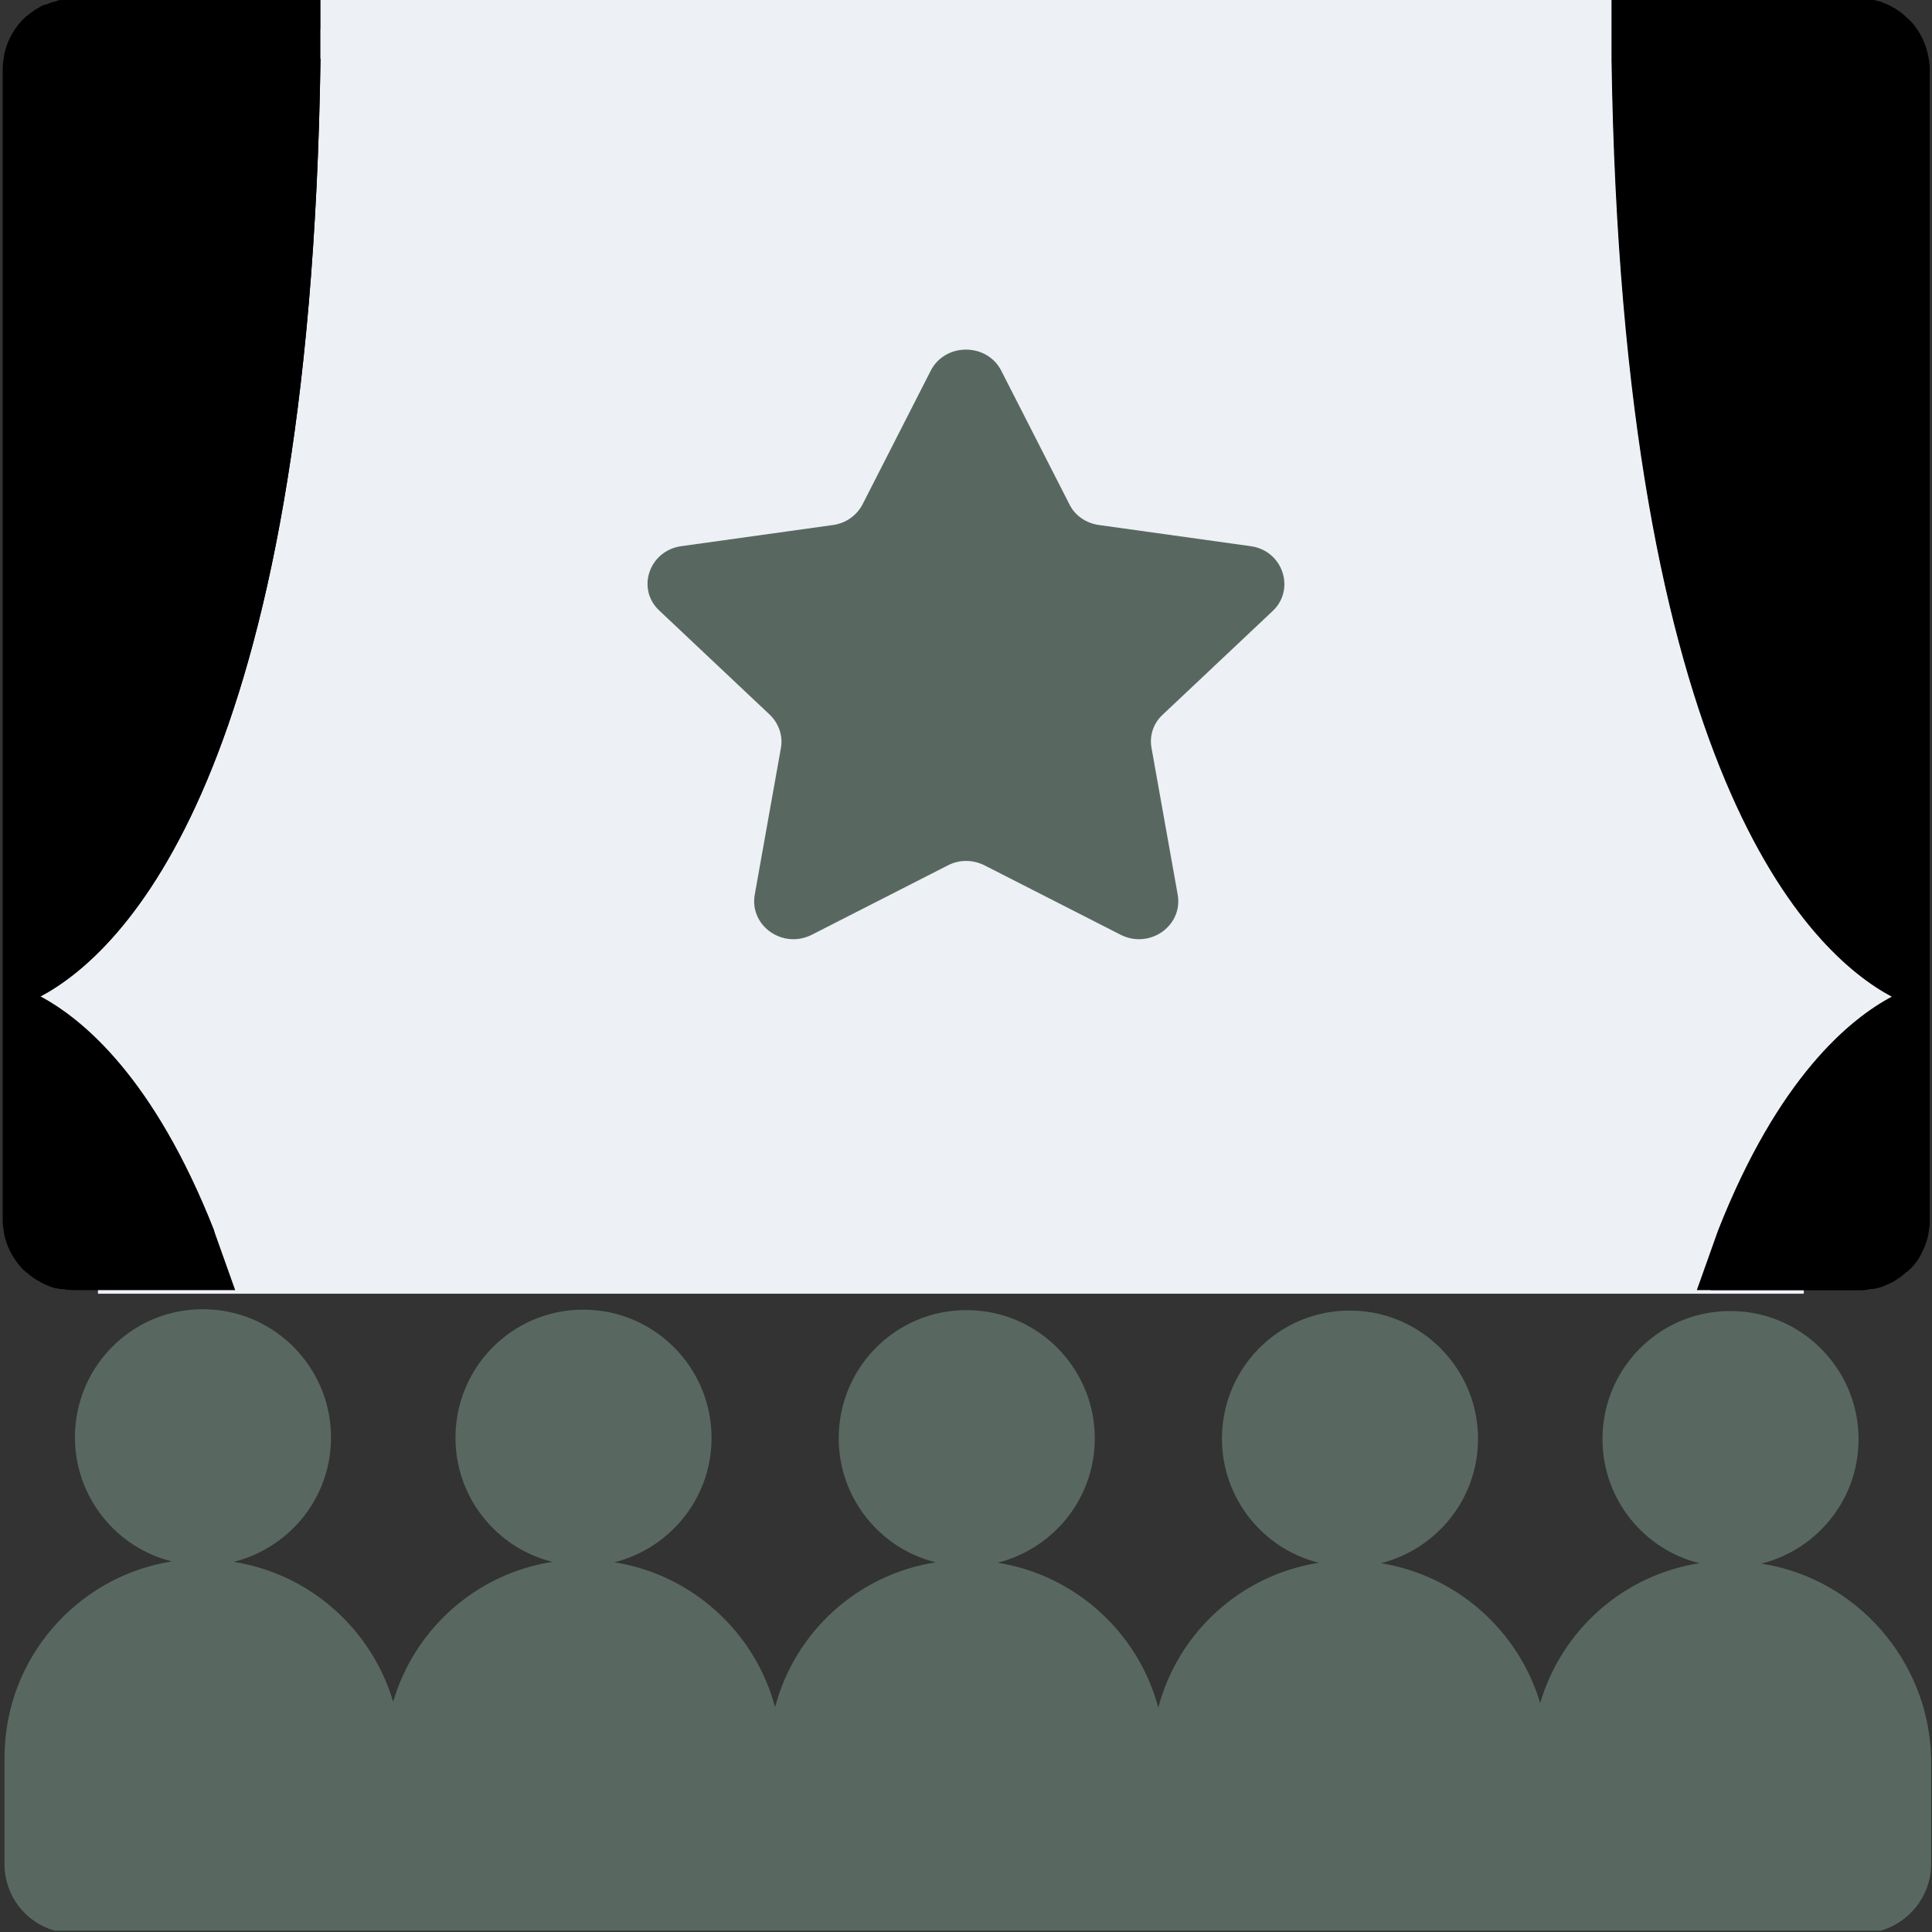 <?xml version="1.0" encoding="utf-8"?>
<!-- Generator: Adobe Illustrator 22.1.0, SVG Export Plug-In . SVG Version: 6.00 Build 0)  -->
<svg version="1.1" id="Layer_1" xmlns="http://www.w3.org/2000/svg" xmlns:xlink="http://www.w3.org/1999/xlink" x="0px" y="0px"
	 width="428px" height="428px" viewBox="0 0 428 428" style="enable-background:new 0 0 428 428;" xml:space="preserve">
<rect x="0" y="0" width="428" height="428" fill="#333333" stroke="none"/>
<style type="text/css">
	.st0{fill:#EDF0F4;}
	.st1{fill:#586861;}
	.st2{fill:#000000;}
</style>
<rect x="7.9" y="6.4" class="st0" width="414.1" height="273.6"/>
<path class="st1" d="M277.1,121l-33.7-4.7c-2.8-0.4-5.3-2.1-6.5-4.6l-15.1-29.6c-3.2-6.2-12.4-6.2-15.6,0l-15.1,29.6
	c-1.3,2.5-3.7,4.2-6.5,4.6l-33.7,4.7c-7.1,1-10,9.5-4.8,14.3l24.4,23c2,1.9,3,4.7,2.5,7.4l-5.8,32.5c-1.2,6.9,6.2,12.1,12.6,8.9
	l30.2-15.4c2.5-1.3,5.5-1.3,8.1,0l30.2,15.4c6.4,3.2,13.8-2,12.6-8.9l-5.8-32.5c-0.5-2.7,0.4-5.5,2.5-7.4l24.4-23
	C287,130.5,284.2,122,277.1,121z"/>
<rect x="21.7" y="273.4" class="st0" width="377.9" height="13.2"/>
<path class="st2" d="M427.1,13c-0.5-3.2-1.9-6.1-4-8.4L423,4.5c-0.2-0.2-0.5-0.5-0.8-0.7c-0.1-0.1-0.2-0.2-0.3-0.3
	c-0.2-0.2-0.5-0.4-0.7-0.6c-0.1-0.1-0.3-0.2-0.4-0.3c-0.2-0.2-0.5-0.3-0.7-0.5c-0.2-0.1-0.3-0.2-0.5-0.3c-0.2-0.1-0.5-0.2-0.7-0.4
	c-0.2-0.1-0.4-0.2-0.6-0.3s-0.4-0.2-0.7-0.3c-0.2-0.1-0.5-0.2-0.7-0.3s-0.4-0.1-0.6-0.2c-0.3-0.1-0.5-0.1-0.8-0.2
	c-0.2,0-0.4-0.1-0.6-0.2C414.6,0,414.3,0,414,0c-0.2,0-0.3-0.1-0.5-0.1c-0.5,0-1-0.1-1.5-0.1h-54.8V13H357
	c2.4,159,44.1,198.2,62.1,207.8c-9.4,5-25.2,18-38.5,51.8l-4.7,13.2h36c0.5,0,1,0,1.5-0.1c0.2,0,0.3,0,0.5-0.1c0.3,0,0.6-0.1,1-0.1
	c0.2,0,0.4-0.1,0.6-0.1c0.3-0.1,0.5-0.1,0.8-0.2c0.2-0.1,0.4-0.1,0.6-0.2s0.5-0.2,0.7-0.3c0.2-0.1,0.4-0.2,0.7-0.3
	c0.2-0.1,0.4-0.2,0.6-0.3c0.2-0.1,0.5-0.2,0.7-0.4c0.2-0.1,0.3-0.2,0.5-0.3c0.2-0.1,0.5-0.3,0.7-0.5c0.1-0.1,0.3-0.2,0.4-0.3
	c0.2-0.2,0.5-0.4,0.7-0.6c0.1-0.1,0.2-0.2,0.3-0.2c0.3-0.2,0.5-0.5,0.8-0.7l0.1-0.1c2.1-2.3,3.6-5.2,4-8.4c0.1-0.7,0.2-1.4,0.2-2.2
	V15.2C427.3,14.5,427.2,13.7,427.1,13z M14.4-0.1c-0.2,0-0.3,0-0.5,0.1c-0.3,0-0.6,0-0.9,0.1c-0.2,0-0.4,0.1-0.6,0.2
	c-0.3,0.1-0.5,0.1-0.8,0.2c-0.2,0.1-0.4,0.1-0.6,0.2c-0.2,0.1-0.5,0.2-0.7,0.3C10,1,9.8,1.1,9.5,1.2C9.3,1.3,9.1,1.4,8.9,1.5
	C8.7,1.6,8.5,1.8,8.2,1.9C8.1,2,7.9,2.1,7.7,2.2C7.5,2.4,7.3,2.5,7,2.7C6.9,2.8,6.8,2.9,6.6,3C6.4,3.2,6.1,3.4,5.9,3.6
	c-0.1,0-0.2,0.1-0.3,0.2C5.4,4,5.1,4.3,4.9,4.5L4.8,4.6c-2.1,2.3-3.6,5.2-4,8.4c-0.1,0.7-0.2,1.4-0.2,2.2v255.2
	c0,0.7,0.1,1.4,0.2,2.2c0.2,1.6,0.7,3.1,1.4,4.5s1.6,2.7,2.6,3.8l0.1,0.1c0.2,0.2,0.5,0.5,0.8,0.7c0.1,0.1,0.2,0.2,0.3,0.2
	c0.2,0.2,0.5,0.4,0.7,0.6c0.1,0.1,0.3,0.2,0.4,0.3c0.2,0.2,0.5,0.3,0.7,0.5c0.2,0.1,0.4,0.2,0.5,0.3c0.2,0.1,0.5,0.2,0.7,0.4
	c0.2,0.1,0.4,0.2,0.6,0.3c0.2,0.1,0.4,0.2,0.7,0.3c0.2,0.1,0.5,0.2,0.7,0.3c0.2,0.1,0.4,0.1,0.6,0.2c0.3,0.1,0.5,0.2,0.8,0.2
	c0.2,0,0.4,0.1,0.6,0.1c0.3,0.1,0.6,0.1,1,0.1c0.2,0,0.3,0,0.5,0.1c0.5,0,1,0.1,1.5,0.1h33.2c-0.1,0-0.1-0.1-0.1-0.1
	c0-2.6-1.7-13.1-1.7-13.1c-13.3-33.8-29.1-46.8-38.5-51.8c18-9.5,59.8-48.8,62.1-207.8l0,0V-0.2H15.9C15.4-0.2,14.9-0.2,14.4-0.1z"
	/>
<path class="st1" d="M390.2,346.4c12.7-3.2,22.1-14.9,21.5-28.8c-0.6-14.4-12.1-26.2-26.5-27.1c-16.5-1.1-30.2,12-30.2,28.3
	c0,13.3,9.2,24.5,21.5,27.5c-16.9,2.6-30.6,14.9-35.3,31c-4.8-16.1-18.5-28.3-35.3-31c12.7-3.2,22.1-14.9,21.5-28.8
	c-0.6-14.4-12.1-26.2-26.5-27.1c-16.5-1.1-30.2,12-30.2,28.3c0,13.3,9.2,24.5,21.5,27.5c-17.3,2.7-31.2,15.4-35.6,32.1
	c-4.4-16.6-18.4-29.4-35.6-32.1c12.7-3.2,22.1-14.9,21.5-28.8c-0.6-14.4-12.1-26.2-26.5-27.1c-16.5-1.1-30.2,12-30.2,28.3
	c0,13.3,9.2,24.5,21.5,27.5c-17.3,2.7-31.2,15.4-35.6,32.1c-4.4-16.6-18.4-29.4-35.6-32.1c12.7-3.2,22.1-14.9,21.5-28.8
	c-0.6-14.4-12.1-26.2-26.5-27.1c-16.5-1.1-30.2,12-30.2,28.3c0,13.3,9.2,24.5,21.5,27.5c-16.9,2.6-30.6,14.9-35.3,31
	c-4.8-16.1-18.4-28.3-35.3-31c12.7-3.2,22.1-14.9,21.5-28.8c-0.6-14.4-12.1-26.2-26.5-27.1c-16.5-1.1-30.2,12-30.2,28.3
	c0,13.3,9.2,24.5,21.5,27.5C17.1,349.2,1,367.4,1,389.4V413c0,7,4.7,12.9,11.1,14.7h73.3H89h81.4h85h3h81.4h3.6h73.3
	c6.4-1.9,11.1-7.8,11.1-14.7v-23.6C427.3,367.9,411.2,349.6,390.2,346.4z"/>
<rect x="71" y="-0.2" class="st0" width="286.2" height="13.2"/>
<path class="st2" d="M0.7,15.2v255.2c0,0.7,0.1,1.4,0.2,2.2c0.5,3.2,1.9,6.1,4,8.4l0.1,0.1c0.2,0.2,0.5,0.5,0.8,0.7
	c0.1,0.1,0.2,0.2,0.3,0.2c0.2,0.2,0.5,0.4,0.7,0.6c0.1,0.1,0.3,0.2,0.4,0.3c0.2,0.2,0.5,0.3,0.7,0.5c0.2,0.1,0.4,0.2,0.5,0.3
	c0.2,0.1,0.5,0.2,0.7,0.4c0.2,0.1,0.4,0.2,0.6,0.3c0.2,0.1,0.4,0.2,0.7,0.3c0.2,0.1,0.5,0.2,0.7,0.3c0.2,0.1,0.4,0.1,0.6,0.2
	c0.3,0.1,0.5,0.2,0.8,0.2c0.2,0,0.4,0.1,0.6,0.1c0.3,0.1,0.6,0.1,1,0.1c0.2,0,0.3,0,0.5,0.1c0.5,0,1,0.1,1.5,0.1h36l-4.7-13.2
	C34,238.8,18.2,225.8,8.9,220.8C26.9,211.3,68.7,172,71,13h-0.1V-0.2H16c-0.5,0-1,0-1.5,0.1c-0.2,0-0.3,0-0.5,0.1
	c-0.3,0-0.6,0.1-0.9,0.1c-0.2,0-0.4,0.1-0.6,0.2c-0.3,0.1-0.5,0.1-0.8,0.2c-0.2,0.1-0.4,0.1-0.6,0.2c-0.2,0.1-0.5,0.2-0.7,0.3
	c-0.3,0-0.5,0.1-0.7,0.2C9.5,1.3,9.3,1.4,9.1,1.5C8.8,1.6,8.6,1.8,8.4,1.9C8.2,2,8,2.1,7.9,2.2C7.6,2.4,7.4,2.5,7.2,2.7
	C7,2.8,6.9,2.9,6.8,3C6.5,3.2,6.3,3.4,6,3.6c-0.1,0-0.1,0.1-0.2,0.2C5.5,4,5.2,4.3,5,4.5L4.9,4.6c-2.1,2.3-3.6,5.2-4,8.4
	C0.8,13.7,0.7,14.5,0.7,15.2z M412.1-0.2H357V13h0.1c2.4,159,44.1,198.2,62.1,207.8c-9.4,5-25.2,18-38.5,51.8c0,0-1.7,10.5-1.7,13.1
	c0,0,0,0.1-0.1,0.1h33.2c0.5,0,1,0,1.5-0.1c0.2,0,0.3,0,0.5-0.1c0.3,0,0.6-0.1,1-0.1c0.2,0,0.4-0.1,0.6-0.1c0.3-0.1,0.5-0.1,0.8-0.2
	c0.2-0.1,0.4-0.1,0.6-0.2s0.5-0.2,0.7-0.3c0.2-0.1,0.4-0.2,0.7-0.3c0.2-0.1,0.4-0.2,0.6-0.3c0.2-0.1,0.5-0.2,0.7-0.4
	c0.2-0.1,0.3-0.2,0.5-0.3c0.2-0.2,0.5-0.3,0.7-0.5c0.1-0.1,0.3-0.2,0.4-0.3c0.2-0.2,0.5-0.4,0.7-0.6c0.1-0.1,0.2-0.2,0.3-0.2
	c0.3-0.2,0.5-0.5,0.8-0.7l0.1-0.1c1.1-1.1,2-2.4,2.6-3.8c0.7-1.4,1.2-2.9,1.4-4.5c0.1-0.7,0.2-1.4,0.2-2.2V15.3
	c0-0.7-0.1-1.5-0.2-2.2c-0.5-3.2-1.9-6.1-4-8.4l-0.1-0.1c-0.2-0.2-0.5-0.5-0.8-0.7c-0.1-0.1-0.2-0.2-0.3-0.3
	c-0.2-0.2-0.5-0.4-0.7-0.6c-0.1-0.1-0.3-0.2-0.4-0.3c-0.2-0.2-0.5-0.3-0.7-0.5c-0.2-0.1-0.3-0.2-0.5-0.3c-0.2-0.1-0.5-0.2-0.7-0.4
	c-0.2-0.1-0.4-0.2-0.6-0.3s-0.4-0.2-0.7-0.3c-0.2-0.1-0.5-0.2-0.7-0.3s-0.4-0.1-0.6-0.2c-0.3-0.1-0.5-0.1-0.8-0.2
	c-0.2,0-0.4-0.1-0.6-0.2c-0.4,0-0.7,0-1,0c-0.2,0-0.3-0.1-0.5-0.1C413.1-0.2,412.6-0.2,412.1-0.2z"/>
</svg>
